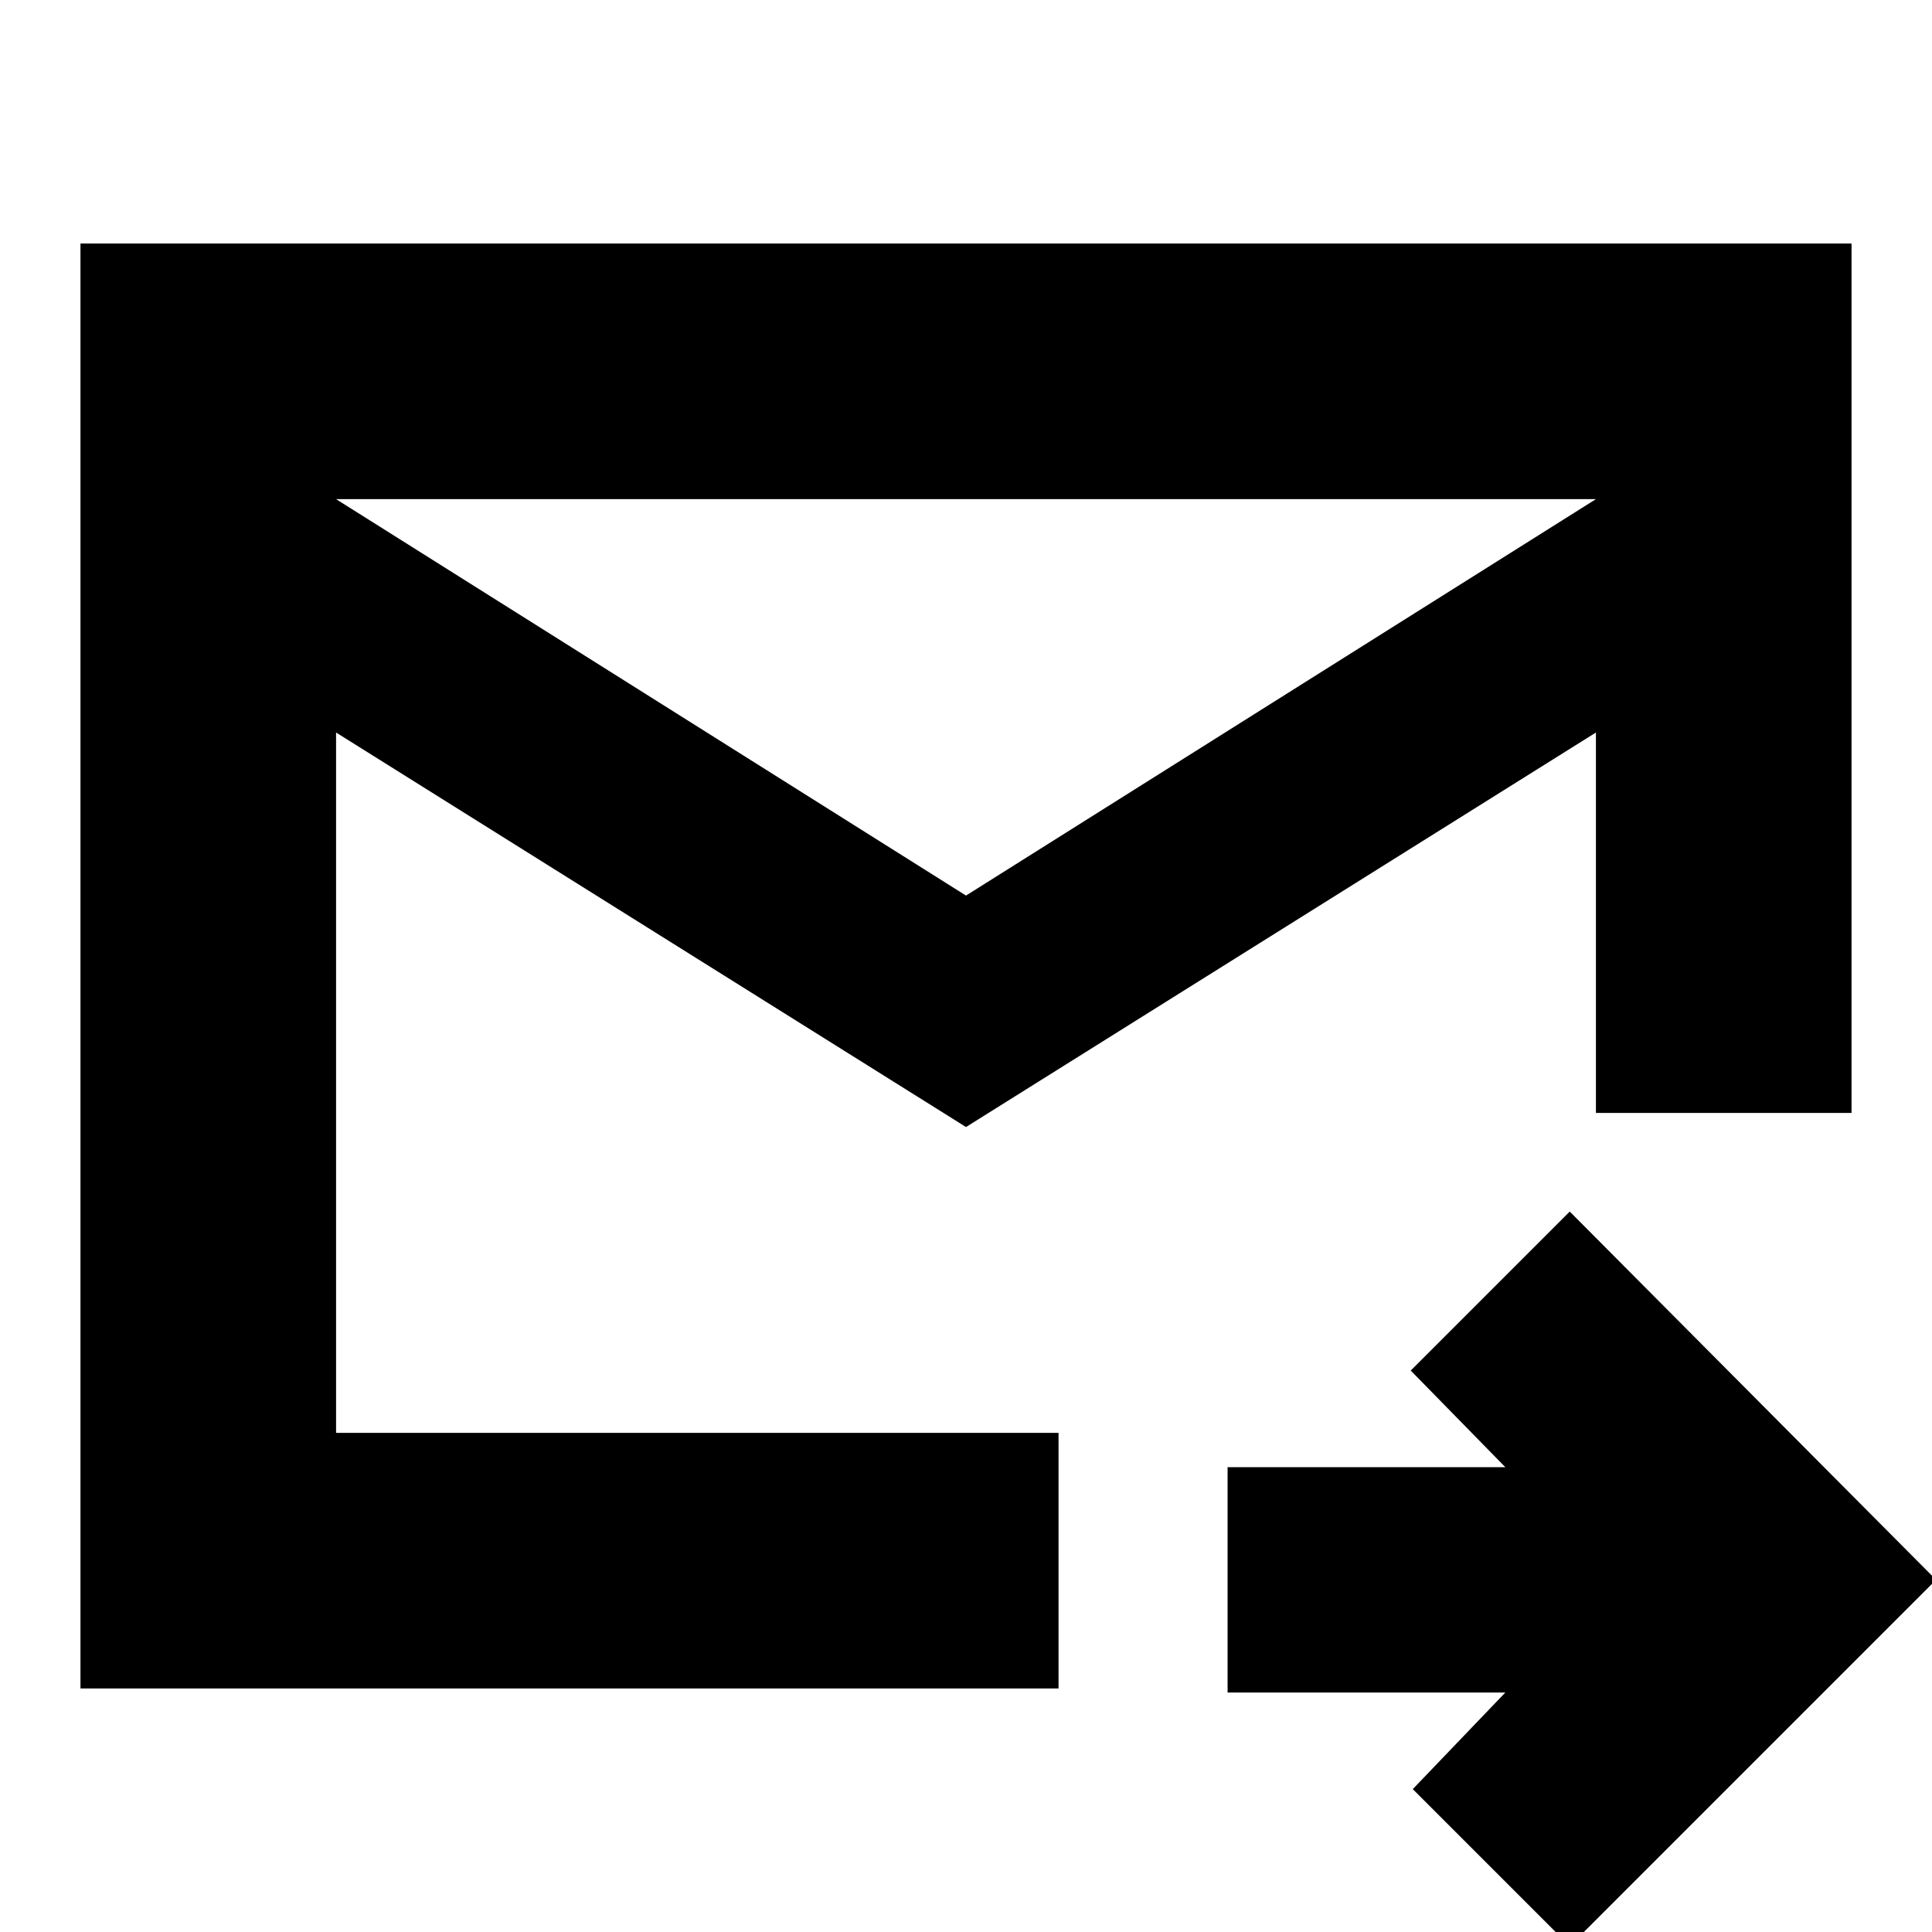 <svg xmlns="http://www.w3.org/2000/svg" height="20" width="20"><path d="M10 11.667 3.479 7.583v7.25h7.479v2.646H.833V2.521h18.334v9h-2.646V7.583Zm0-2.396 6.521-4.104H3.479Zm6.25 10.875-1.625-1.625.958-1h-2.875v-2.333h2.875l-.979-1 1.646-1.646 3.792 3.812ZM3.479 7.583v9.25V5.167Z"/></svg>